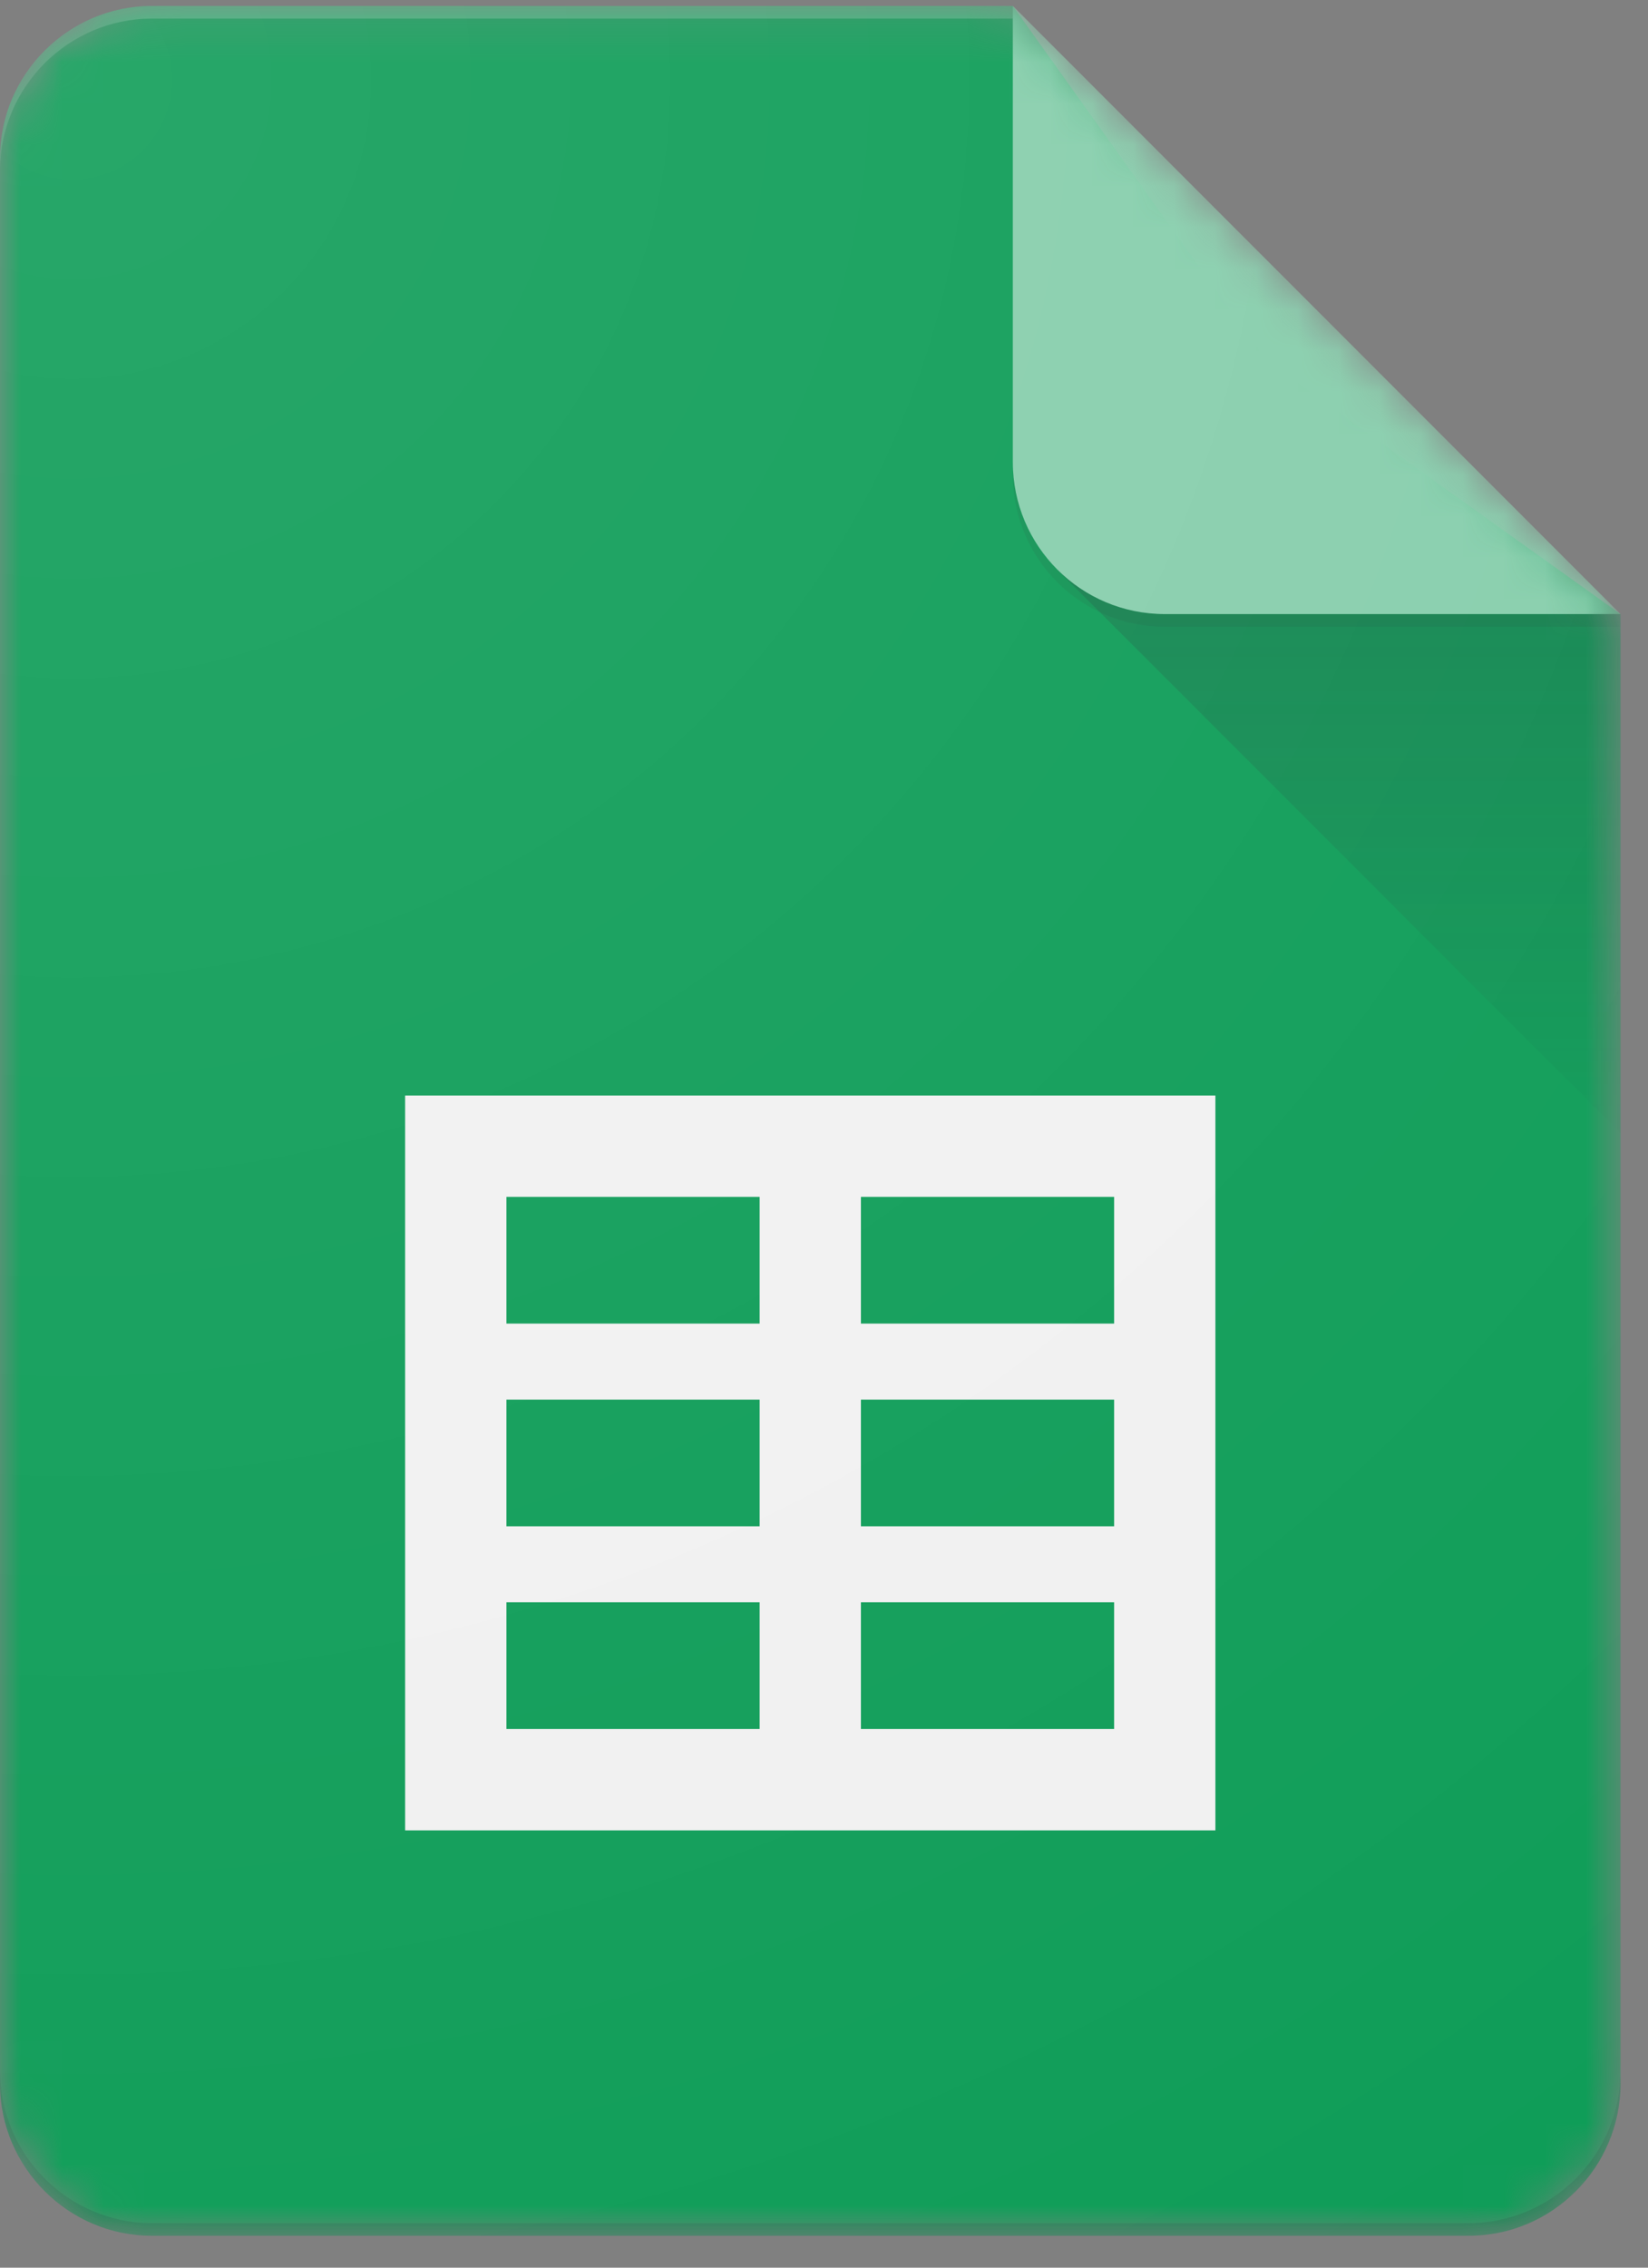 <svg width="40" height="55" viewBox="0 0 40 55" fill="none" xmlns="http://www.w3.org/2000/svg">
<rect x="0" y="0" width="40" height="55" fill="#808080" stroke="none"/>
<mask id="mask0_913_1270" style="mask-type:alpha" maskUnits="userSpaceOnUse" x="0" y="0" width="40" height="55">
<path d="M24.583 0.144H3.688C1.659 0.144 0 1.803 0 3.831V50.539C0 52.568 1.659 54.227 3.688 54.227H35.646C37.674 54.227 39.333 52.568 39.333 50.539V14.894L24.583 0.144Z" fill="white"/>
</mask>
<g mask="url(#mask0_913_1270)">
<path d="M24.583 0.144H3.688C1.659 0.144 0 1.803 0 3.831V50.539C0 52.568 1.659 54.227 3.688 54.227H35.646C37.674 54.227 39.333 52.568 39.333 50.539V14.894L30.729 8.748L24.583 0.144Z" fill="#0F9D58"/>
</g>
<mask id="mask1_913_1270" style="mask-type:alpha" maskUnits="userSpaceOnUse" x="0" y="0" width="40" height="55">
<path d="M24.583 0.144H3.688C1.659 0.144 0 1.803 0 3.831V50.539C0 52.568 1.659 54.227 3.688 54.227H35.646C37.674 54.227 39.333 52.568 39.333 50.539V14.894L24.583 0.144Z" fill="white"/>
</mask>
<g mask="url(#mask1_913_1270)">
<path d="M9.833 26.571V44.394H29.5V26.571H9.833ZM18.438 41.935H12.292V38.862H18.438V41.935ZM18.438 37.019H12.292V33.946H18.438V37.019ZM18.438 32.102H12.292V29.029H18.438V32.102ZM27.042 41.935H20.896V38.862H27.042V41.935ZM27.042 37.019H20.896V33.946H27.042V37.019ZM27.042 32.102H20.896V29.029H27.042V32.102Z" fill="#F1F1F1"/>
</g>
<mask id="mask2_913_1270" style="mask-type:alpha" maskUnits="userSpaceOnUse" x="0" y="0" width="40" height="55">
<path d="M24.583 0.144H3.688C1.659 0.144 0 1.803 0 3.831V50.539C0 52.568 1.659 54.227 3.688 54.227H35.646C37.674 54.227 39.333 52.568 39.333 50.539V14.894L24.583 0.144Z" fill="white"/>
</mask>
<g mask="url(#mask2_913_1270)">
<path d="M25.662 13.815L39.333 27.483V14.893L25.662 13.815Z" fill="url(#paint0_linear_913_1270)"/>
</g>
<mask id="mask3_913_1270" style="mask-type:alpha" maskUnits="userSpaceOnUse" x="0" y="0" width="40" height="55">
<path d="M24.583 0.144H3.688C1.659 0.144 0 1.803 0 3.831V50.539C0 52.568 1.659 54.227 3.688 54.227H35.646C37.674 54.227 39.333 52.568 39.333 50.539V14.894L24.583 0.144Z" fill="white"/>
</mask>
<g mask="url(#mask3_913_1270)">
<path d="M24.583 0.144V11.206C24.583 13.243 26.233 14.894 28.271 14.894H39.333L24.583 0.144Z" fill="#87CEAC"/>
</g>
<mask id="mask4_913_1270" style="mask-type:alpha" maskUnits="userSpaceOnUse" x="0" y="0" width="40" height="55">
<path d="M24.583 0.144H3.688C1.659 0.144 0 1.803 0 3.831V50.539C0 52.568 1.659 54.227 3.688 54.227H35.646C37.674 54.227 39.333 52.568 39.333 50.539V14.894L24.583 0.144Z" fill="white"/>
</mask>
<g mask="url(#mask4_913_1270)">
<path d="M3.688 0.144C1.659 0.144 0 1.803 0 3.831V4.138C0 2.11 1.659 0.451 3.688 0.451H24.583V0.144H3.688Z" fill="white" fill-opacity="0.2"/>
</g>
<mask id="mask5_913_1270" style="mask-type:alpha" maskUnits="userSpaceOnUse" x="0" y="0" width="40" height="55">
<path d="M24.583 0.144H3.688C1.659 0.144 0 1.803 0 3.831V50.539C0 52.568 1.659 54.227 3.688 54.227H35.646C37.674 54.227 39.333 52.568 39.333 50.539V14.894L24.583 0.144Z" fill="white"/>
</mask>
<g mask="url(#mask5_913_1270)">
<path d="M35.646 53.92H3.688C1.659 53.92 0 52.26 0 50.232V50.539C0 52.568 1.659 54.227 3.688 54.227H35.646C37.674 54.227 39.333 52.568 39.333 50.539V50.232C39.333 52.26 37.674 53.92 35.646 53.92Z" fill="#263238" fill-opacity="0.2"/>
</g>
<mask id="mask6_913_1270" style="mask-type:alpha" maskUnits="userSpaceOnUse" x="0" y="0" width="40" height="55">
<path d="M24.583 0.144H3.688C1.659 0.144 0 1.803 0 3.831V50.539C0 52.568 1.659 54.227 3.688 54.227H35.646C37.674 54.227 39.333 52.568 39.333 50.539V14.894L24.583 0.144Z" fill="white"/>
</mask>
<g mask="url(#mask6_913_1270)">
<path d="M28.271 14.894C26.233 14.894 24.583 13.243 24.583 11.206V11.513C24.583 13.551 26.233 15.201 28.271 15.201H39.333V14.894H28.271Z" fill="#263238" fill-opacity="0.1"/>
</g>
<path d="M24.583 0.144H3.688C1.659 0.144 0 1.803 0 3.831V50.539C0 52.568 1.659 54.227 3.688 54.227H35.646C37.674 54.227 39.333 52.568 39.333 50.539V14.894L24.583 0.144Z" fill="url(#paint1_radial_913_1270)"/>
<defs>
<linearGradient id="paint0_linear_913_1270" x1="32.498" y1="14.989" x2="32.498" y2="27.485" gradientUnits="userSpaceOnUse">
<stop stop-color="#263238" stop-opacity="0.2"/>
<stop offset="1" stop-color="#263238" stop-opacity="0.02"/>
</linearGradient>
<radialGradient id="paint1_radial_913_1270" cx="0" cy="0" r="1" gradientUnits="userSpaceOnUse" gradientTransform="translate(1.246 1.219) scale(63.424)">
<stop stop-color="white" stop-opacity="0.1"/>
<stop offset="1" stop-color="white" stop-opacity="0"/>
</radialGradient>
</defs>
</svg>
